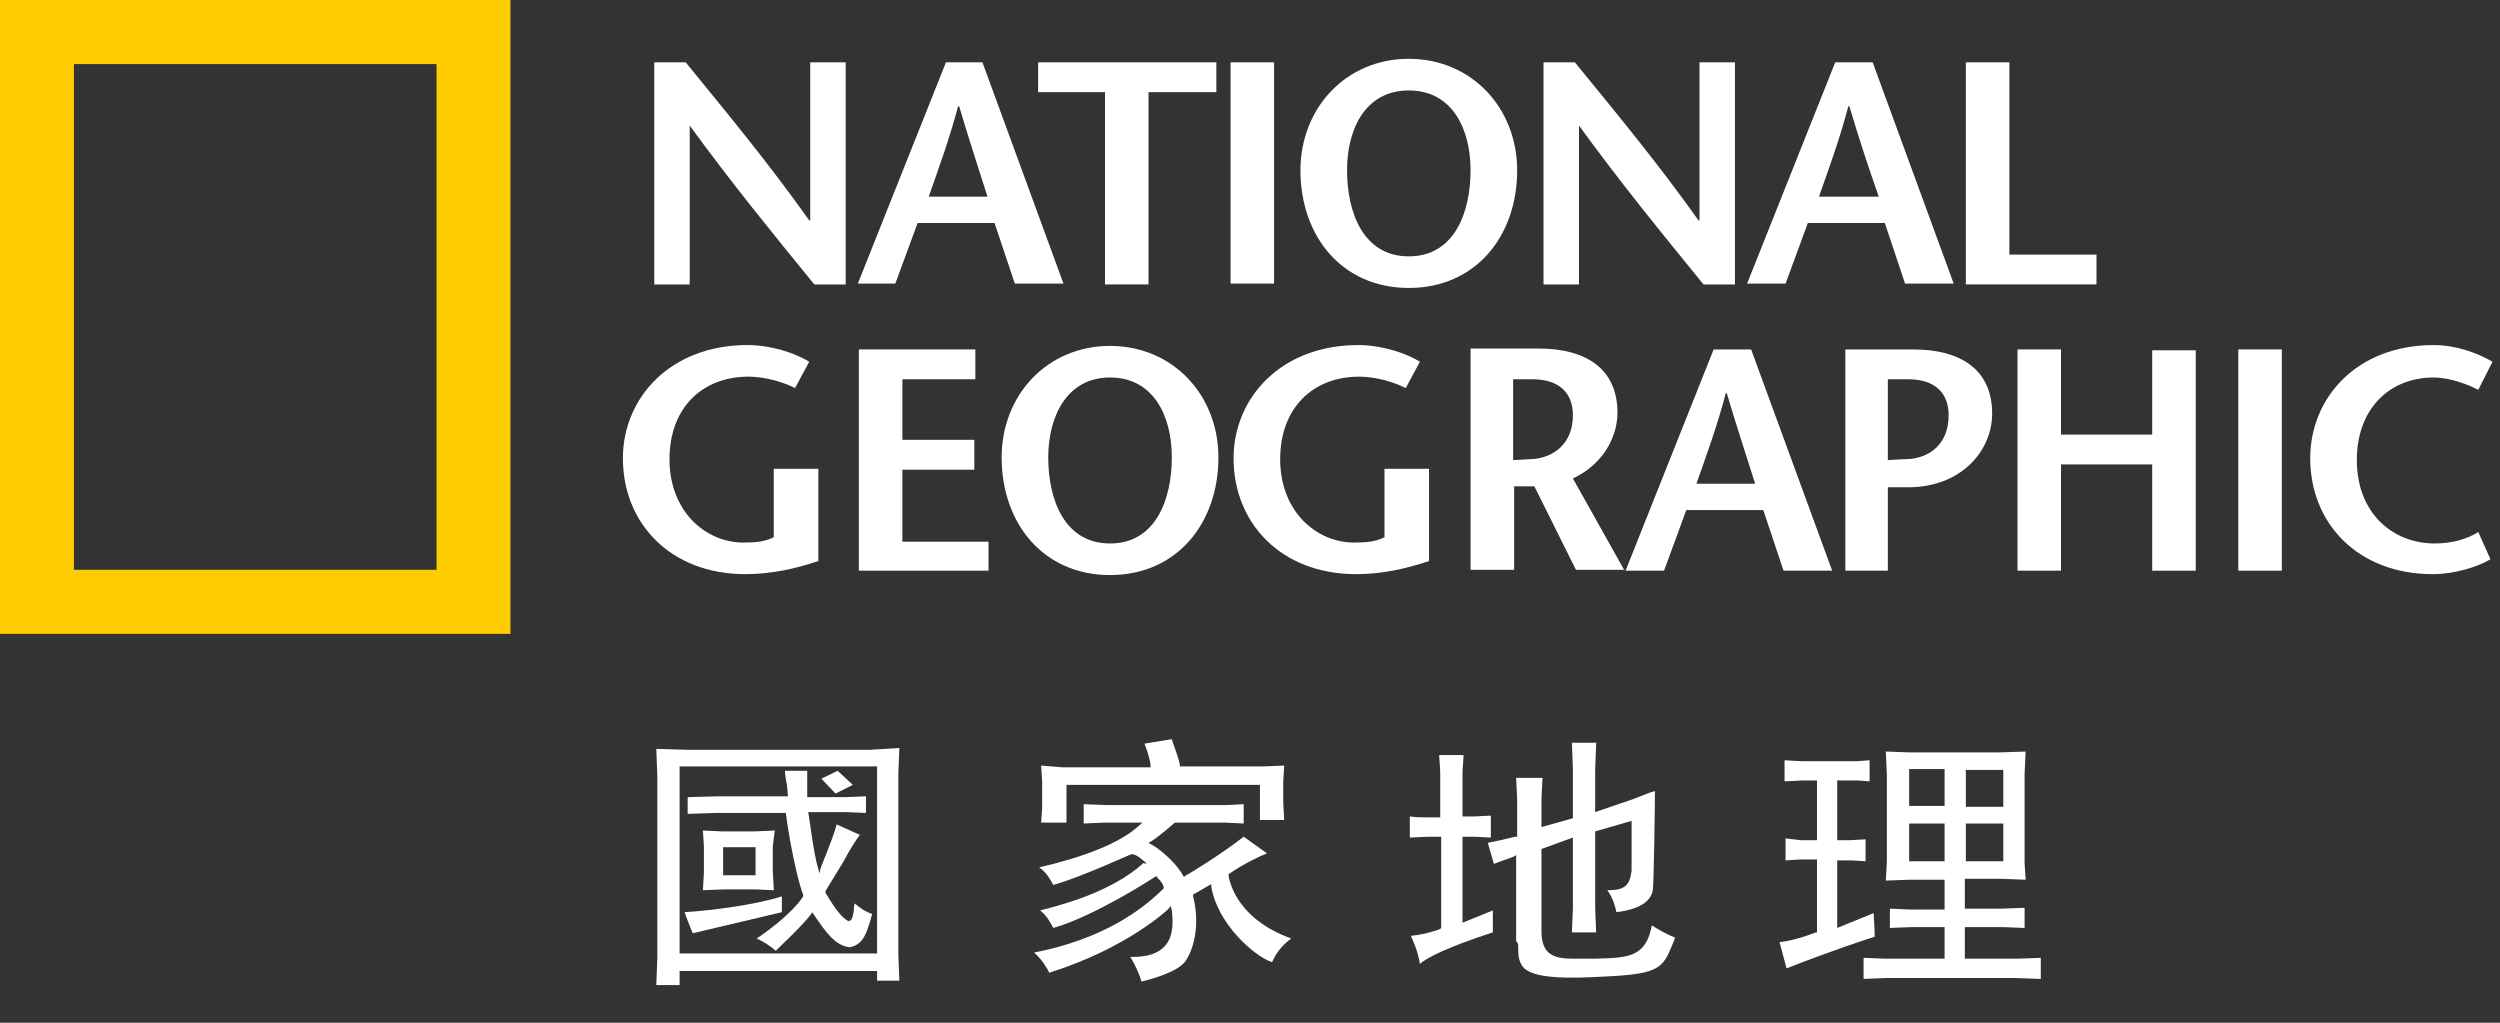 <svg width="44" height="18" viewBox="0 0 44 18" fill="none" xmlns="http://www.w3.org/2000/svg">
<rect x="0" y="0" width="44" height="18" fill="#333333" stroke="none"/>
<path d="M14.278 16.085L14.296 16.054L14.314 16.085C14.528 16.394 14.688 16.641 14.955 16.672C15.205 16.626 15.258 16.394 15.33 16.162C15.33 16.131 15.348 16.116 15.348 16.085C15.205 16.039 15.098 15.946 15.045 15.9C15.027 15.946 15.027 15.992 15.027 16.023C15.009 16.147 14.991 16.209 14.938 16.209C14.92 16.209 14.92 16.209 14.902 16.193C14.742 16.101 14.546 15.73 14.528 15.714V15.699V15.683C14.635 15.513 14.742 15.328 14.848 15.158C14.955 14.957 15.062 14.787 15.134 14.694L14.724 14.509C14.688 14.664 14.599 14.88 14.528 15.065C14.492 15.158 14.456 15.235 14.438 15.297L14.421 15.374L14.403 15.297C14.314 15.019 14.242 14.339 14.225 14.308V14.293H14.884L15.241 14.308V14.015L14.866 14.03H14.207V13.566H13.815C13.815 13.613 13.832 13.736 13.85 13.814L13.868 14.015H12.638L12.103 14.03V14.324L12.602 14.308H13.832V14.324C13.886 14.741 14.028 15.482 14.136 15.745V15.761V15.776C13.939 16.085 13.458 16.425 13.316 16.518C13.387 16.549 13.512 16.61 13.654 16.734C13.743 16.641 14.1 16.317 14.278 16.085Z" fill="white"/>
<path d="M13.761 16.054V15.776C13.333 15.915 12.567 16.023 12.05 16.054C12.068 16.116 12.139 16.302 12.193 16.425L13.761 16.054Z" fill="white"/>
<path d="M13.636 14.617L13.28 14.633H12.727L12.371 14.617L12.389 14.895V15.359L12.371 15.668L12.745 15.653H13.28L13.619 15.668L13.601 15.313V14.895L13.636 14.617ZM13.298 15.405H12.727V14.911H13.298V15.405Z" fill="white"/>
<path d="M14.456 13.705L14.706 13.967L15.009 13.813L14.742 13.566L14.456 13.705Z" fill="white"/>
<path d="M15.829 17.26L15.811 16.811V13.598L15.829 13.165L15.312 13.196H12.085L11.551 13.18L11.569 13.675V16.858L11.551 17.337H11.961V17.09H15.437V17.26H15.829ZM11.961 16.781V16.765V13.489H15.437V16.781H11.961Z" fill="white"/>
<path d="M21.319 15.606C21.426 16.255 22.068 16.827 22.389 16.935C22.478 16.719 22.638 16.58 22.727 16.518C21.693 16.147 21.622 15.405 21.622 15.405V15.39L21.64 15.374C21.889 15.204 22.175 15.066 22.299 15.019L21.889 14.726C21.497 15.035 20.891 15.405 20.873 15.405L20.838 15.436L20.82 15.405C20.642 15.096 20.285 14.865 20.267 14.865L20.214 14.834L20.267 14.803C20.374 14.741 20.66 14.494 20.66 14.494L20.677 14.478H21.569L21.889 14.494V14.154L21.586 14.169H19.483L19.073 14.154V14.494L19.43 14.478H20.107L20.036 14.54C19.715 14.834 19.091 15.081 18.289 15.266C18.431 15.359 18.503 15.514 18.538 15.575C19.037 15.436 19.893 15.035 19.911 15.035H19.929H19.947C20.053 15.066 20.142 15.174 20.16 15.174L20.178 15.204L20.125 15.189C19.554 15.714 18.61 15.946 18.306 16.023C18.431 16.116 18.503 16.271 18.538 16.332C19.251 16.132 20.303 15.452 20.321 15.436L20.356 15.421L20.374 15.452C20.392 15.467 20.481 15.56 20.481 15.622V15.637L20.463 15.653C20.089 16.023 19.394 16.533 18.2 16.765C18.342 16.889 18.431 17.043 18.467 17.12C19.84 16.688 20.552 16.008 20.552 16.008L20.606 15.946L20.624 16.023C20.66 16.317 20.624 16.533 20.481 16.672C20.303 16.842 20.036 16.842 19.893 16.842C20 17.012 20.071 17.198 20.089 17.275C20.232 17.244 20.749 17.105 20.873 16.904C21.052 16.626 21.105 16.178 20.998 15.776V15.745L21.319 15.56V15.606Z" fill="white"/>
<path d="M18.324 13.474L18.342 13.752V14.216L18.324 14.478H18.77V13.814H22.175V14.432H22.602L22.585 14.123V13.752L22.602 13.474L22.228 13.489H20.766V13.459C20.731 13.289 20.642 13.088 20.624 13.01L20.142 13.088C20.214 13.258 20.25 13.443 20.25 13.459V13.505H18.699L18.324 13.474Z" fill="white"/>
<path d="M26.72 16.642C26.72 16.796 26.72 16.935 26.827 17.043C26.987 17.182 27.362 17.229 28.021 17.198C29.216 17.151 29.251 17.074 29.447 16.595C29.465 16.564 29.465 16.533 29.483 16.502C29.287 16.425 29.144 16.332 29.073 16.286C28.966 16.858 28.645 16.858 28.057 16.873H27.986C27.95 16.873 27.896 16.873 27.861 16.873C27.79 16.873 27.736 16.873 27.683 16.873C27.344 16.873 27.13 16.796 27.13 16.394V14.942L27.683 14.741V15.992L27.665 16.41H28.093L28.075 15.992V14.633L28.716 14.447V15.328C28.681 15.591 28.592 15.668 28.289 15.668C28.396 15.807 28.431 15.977 28.449 16.054C28.574 16.039 29.055 15.977 29.091 15.653C29.109 15.483 29.127 14.123 29.127 13.922C29.055 13.937 28.877 14.015 28.752 14.061L28.075 14.293V13.536L28.093 13.072H27.665L27.683 13.536V14.401L27.13 14.556V14.061L27.148 13.69H26.684L26.702 14.061V14.726H26.667C26.488 14.772 26.274 14.818 26.185 14.834L26.292 15.204C26.364 15.174 26.506 15.127 26.631 15.081L26.684 15.05V16.564C26.72 16.595 26.72 16.626 26.72 16.642Z" fill="white"/>
<path d="M26.274 16.41V16.023L25.74 16.24V14.726H25.9C26.007 14.726 26.168 14.741 26.239 14.741V14.355C26.168 14.355 26.007 14.37 25.918 14.37H25.74V13.613C25.74 13.536 25.758 13.366 25.758 13.289H25.33C25.33 13.35 25.348 13.505 25.348 13.613V14.386H25.187C25.027 14.386 24.938 14.386 24.813 14.37V14.741C24.884 14.741 25.062 14.726 25.187 14.726H25.365V16.332L25.348 16.348C25.205 16.41 24.991 16.456 24.831 16.471C24.866 16.549 24.955 16.734 24.991 16.966C25.098 16.858 25.508 16.657 26.274 16.41Z" fill="white"/>
<path d="M32.995 16.487C32.995 16.332 32.977 16.147 32.977 16.07L32.335 16.332V15.143H32.585L32.834 15.158V14.772L32.567 14.787H32.335V13.736H32.691L32.905 13.752V13.381L32.674 13.397H31.711L31.408 13.381V13.752L31.729 13.736H31.979V14.787H31.693L31.426 14.756V15.143L31.675 15.127H31.979V16.41H31.961C31.64 16.533 31.39 16.58 31.319 16.58L31.444 17.043C32.228 16.734 32.888 16.518 32.995 16.487Z" fill="white"/>
<path d="M35.918 17.229V16.858L35.508 16.873H34.581V16.317H35.258L35.633 16.332V15.977L35.241 15.992H34.581V15.467H35.223L35.651 15.483L35.633 15.189V13.613L35.651 13.227L35.205 13.242H33.601L33.191 13.227L33.209 13.659V15.158L33.191 15.498L33.618 15.483H34.225V16.008H33.618L33.262 15.992V16.332L33.636 16.317H34.225V16.873H33.191L32.799 16.858V17.229L33.191 17.213H35.455L35.918 17.229ZM34.599 13.551H35.258V14.2H34.599V13.551ZM34.599 14.494H35.258V15.158H34.599V14.494ZM34.225 15.158H33.601V14.494H34.225V15.158ZM34.225 14.185H33.601V13.536H34.225V14.185Z" fill="white"/>
<path d="M0 0H8.984V11.156H0V0ZM7.683 1.128H1.301V10.028H7.683V1.128Z" fill="#FFCC00"/>
<path d="M14.884 5.006H14.332C13.601 4.11 12.87 3.214 12.139 2.21V5.006H11.515V1.097H12.068C12.799 1.993 13.529 2.874 14.242 3.878H14.26V1.097H14.884V5.006Z" fill="white"/>
<path d="M16.346 3.461C16.524 2.951 16.702 2.472 16.863 1.87H16.881C17.059 2.472 17.219 2.951 17.38 3.461H16.346ZM16.649 1.097L15.098 4.991H15.758L16.15 3.925H17.504L17.861 4.991H18.717L17.291 1.097H16.649Z" fill="white"/>
<path d="M19.448 5.006V1.622H18.271V1.097H21.408V1.622H20.214V5.006H19.448Z" fill="white"/>
<path d="M22.424 1.097H21.658V4.991H22.424V1.097Z" fill="white"/>
<path d="M24.795 4.512C23.993 4.512 23.708 3.739 23.708 2.998C23.708 2.271 24.029 1.592 24.795 1.592C25.561 1.592 25.882 2.271 25.882 2.998C25.882 3.739 25.597 4.512 24.795 4.512ZM24.795 5.068C25.971 5.068 26.702 4.157 26.702 2.998C26.702 1.901 25.9 1.035 24.795 1.035C23.69 1.035 22.888 1.901 22.888 2.998C22.888 4.157 23.619 5.068 24.795 5.068Z" fill="white"/>
<path d="M30.535 5.006H29.982C29.251 4.11 28.52 3.214 27.79 2.21V5.006H27.166V1.097H27.718C28.449 1.993 29.18 2.874 29.893 3.878H29.911V1.097H30.535V5.006Z" fill="white"/>
<path d="M32.014 3.461C32.193 2.951 32.371 2.472 32.531 1.87H32.549C32.727 2.472 32.888 2.951 33.066 3.461H32.014ZM32.3 1.097L30.749 4.991H31.426L31.818 3.925H33.173L33.529 4.991H34.385L32.959 1.097H32.3Z" fill="white"/>
<path d="M34.599 1.097H35.365V4.481H36.898V5.006H34.599V1.097Z" fill="white"/>
<path d="M14.403 8.267V9.874C13.993 10.013 13.565 10.105 13.119 10.105C11.8 10.105 10.963 9.209 10.963 8.066C10.963 7 11.8 6.073 13.155 6.073C13.565 6.073 13.993 6.212 14.242 6.366L13.993 6.83C13.779 6.721 13.458 6.629 13.173 6.629C12.353 6.629 11.783 7.185 11.783 8.081C11.783 9.008 12.424 9.549 13.084 9.549C13.298 9.549 13.458 9.534 13.618 9.456V8.251H14.403V8.267Z" fill="white"/>
<path d="M17.166 6.675H15.882V7.741H17.148V8.267H15.882V9.534H17.398V10.044H15.116V6.15H17.166V6.675Z" fill="white"/>
<path d="M19.537 9.565C18.734 9.565 18.449 8.792 18.449 8.05C18.449 7.34 18.77 6.644 19.537 6.644C20.303 6.644 20.624 7.324 20.624 8.05C20.624 8.792 20.339 9.565 19.537 9.565ZM19.537 10.121C20.713 10.121 21.444 9.209 21.444 8.05C21.444 6.953 20.642 6.088 19.537 6.088C18.431 6.088 17.629 6.953 17.629 8.05C17.629 9.209 18.36 10.121 19.537 10.121Z" fill="white"/>
<path d="M25.151 8.267V9.874C24.741 10.013 24.314 10.105 23.868 10.105C22.549 10.105 21.711 9.209 21.711 8.066C21.711 7 22.549 6.073 23.904 6.073C24.314 6.073 24.741 6.212 24.991 6.366L24.741 6.83C24.528 6.721 24.207 6.629 23.922 6.629C23.102 6.629 22.531 7.185 22.531 8.081C22.531 9.008 23.173 9.549 23.832 9.549C24.046 9.549 24.207 9.534 24.367 9.456V8.251H25.151V8.267Z" fill="white"/>
<path d="M26.631 6.675H26.97C27.433 6.675 27.683 6.907 27.683 7.309C27.683 7.834 27.308 8.066 26.952 8.081C26.881 8.081 26.702 8.097 26.631 8.097V6.675ZM28.592 10.043L27.683 8.421C28.182 8.189 28.467 7.726 28.467 7.262C28.467 6.505 27.932 6.134 27.077 6.134H25.882V10.028H26.649V8.56H26.988H27.005L27.736 10.028H28.592V10.043Z" fill="white"/>
<path d="M29.857 8.514C30.036 8.004 30.214 7.525 30.374 6.922H30.392C30.57 7.525 30.731 8.004 30.891 8.514H29.857ZM30.16 6.15L28.61 10.044H29.287L29.679 8.977H31.034L31.39 10.044H32.246L30.82 6.15H30.16Z" fill="white"/>
<path d="M33.244 10.044H32.478V6.15H33.672C34.528 6.15 35.062 6.521 35.062 7.278C35.062 7.942 34.51 8.576 33.583 8.576H33.226V8.097C33.262 8.097 33.476 8.081 33.565 8.081C33.939 8.066 34.296 7.834 34.296 7.309C34.296 6.907 34.046 6.675 33.583 6.675H33.226V10.044H33.244Z" fill="white"/>
<path d="M38.645 10.044H37.879V8.174H36.274V10.044H35.508V6.15H36.274V7.649H37.879V6.165H38.645V10.044Z" fill="white"/>
<path d="M40.16 6.15H39.394V10.044H40.16V6.15Z" fill="white"/>
<path d="M43.618 6.861C43.44 6.768 43.119 6.644 42.834 6.644C42.05 6.644 41.48 7.2 41.48 8.097C41.48 9.024 42.103 9.565 42.852 9.565C43.155 9.565 43.422 9.487 43.618 9.364L43.832 9.843C43.601 9.982 43.191 10.105 42.816 10.105C41.497 10.105 40.66 9.209 40.66 8.066C40.66 7 41.48 6.073 42.834 6.073C43.226 6.073 43.601 6.212 43.868 6.366L43.618 6.861Z" fill="white"/>
</svg>
